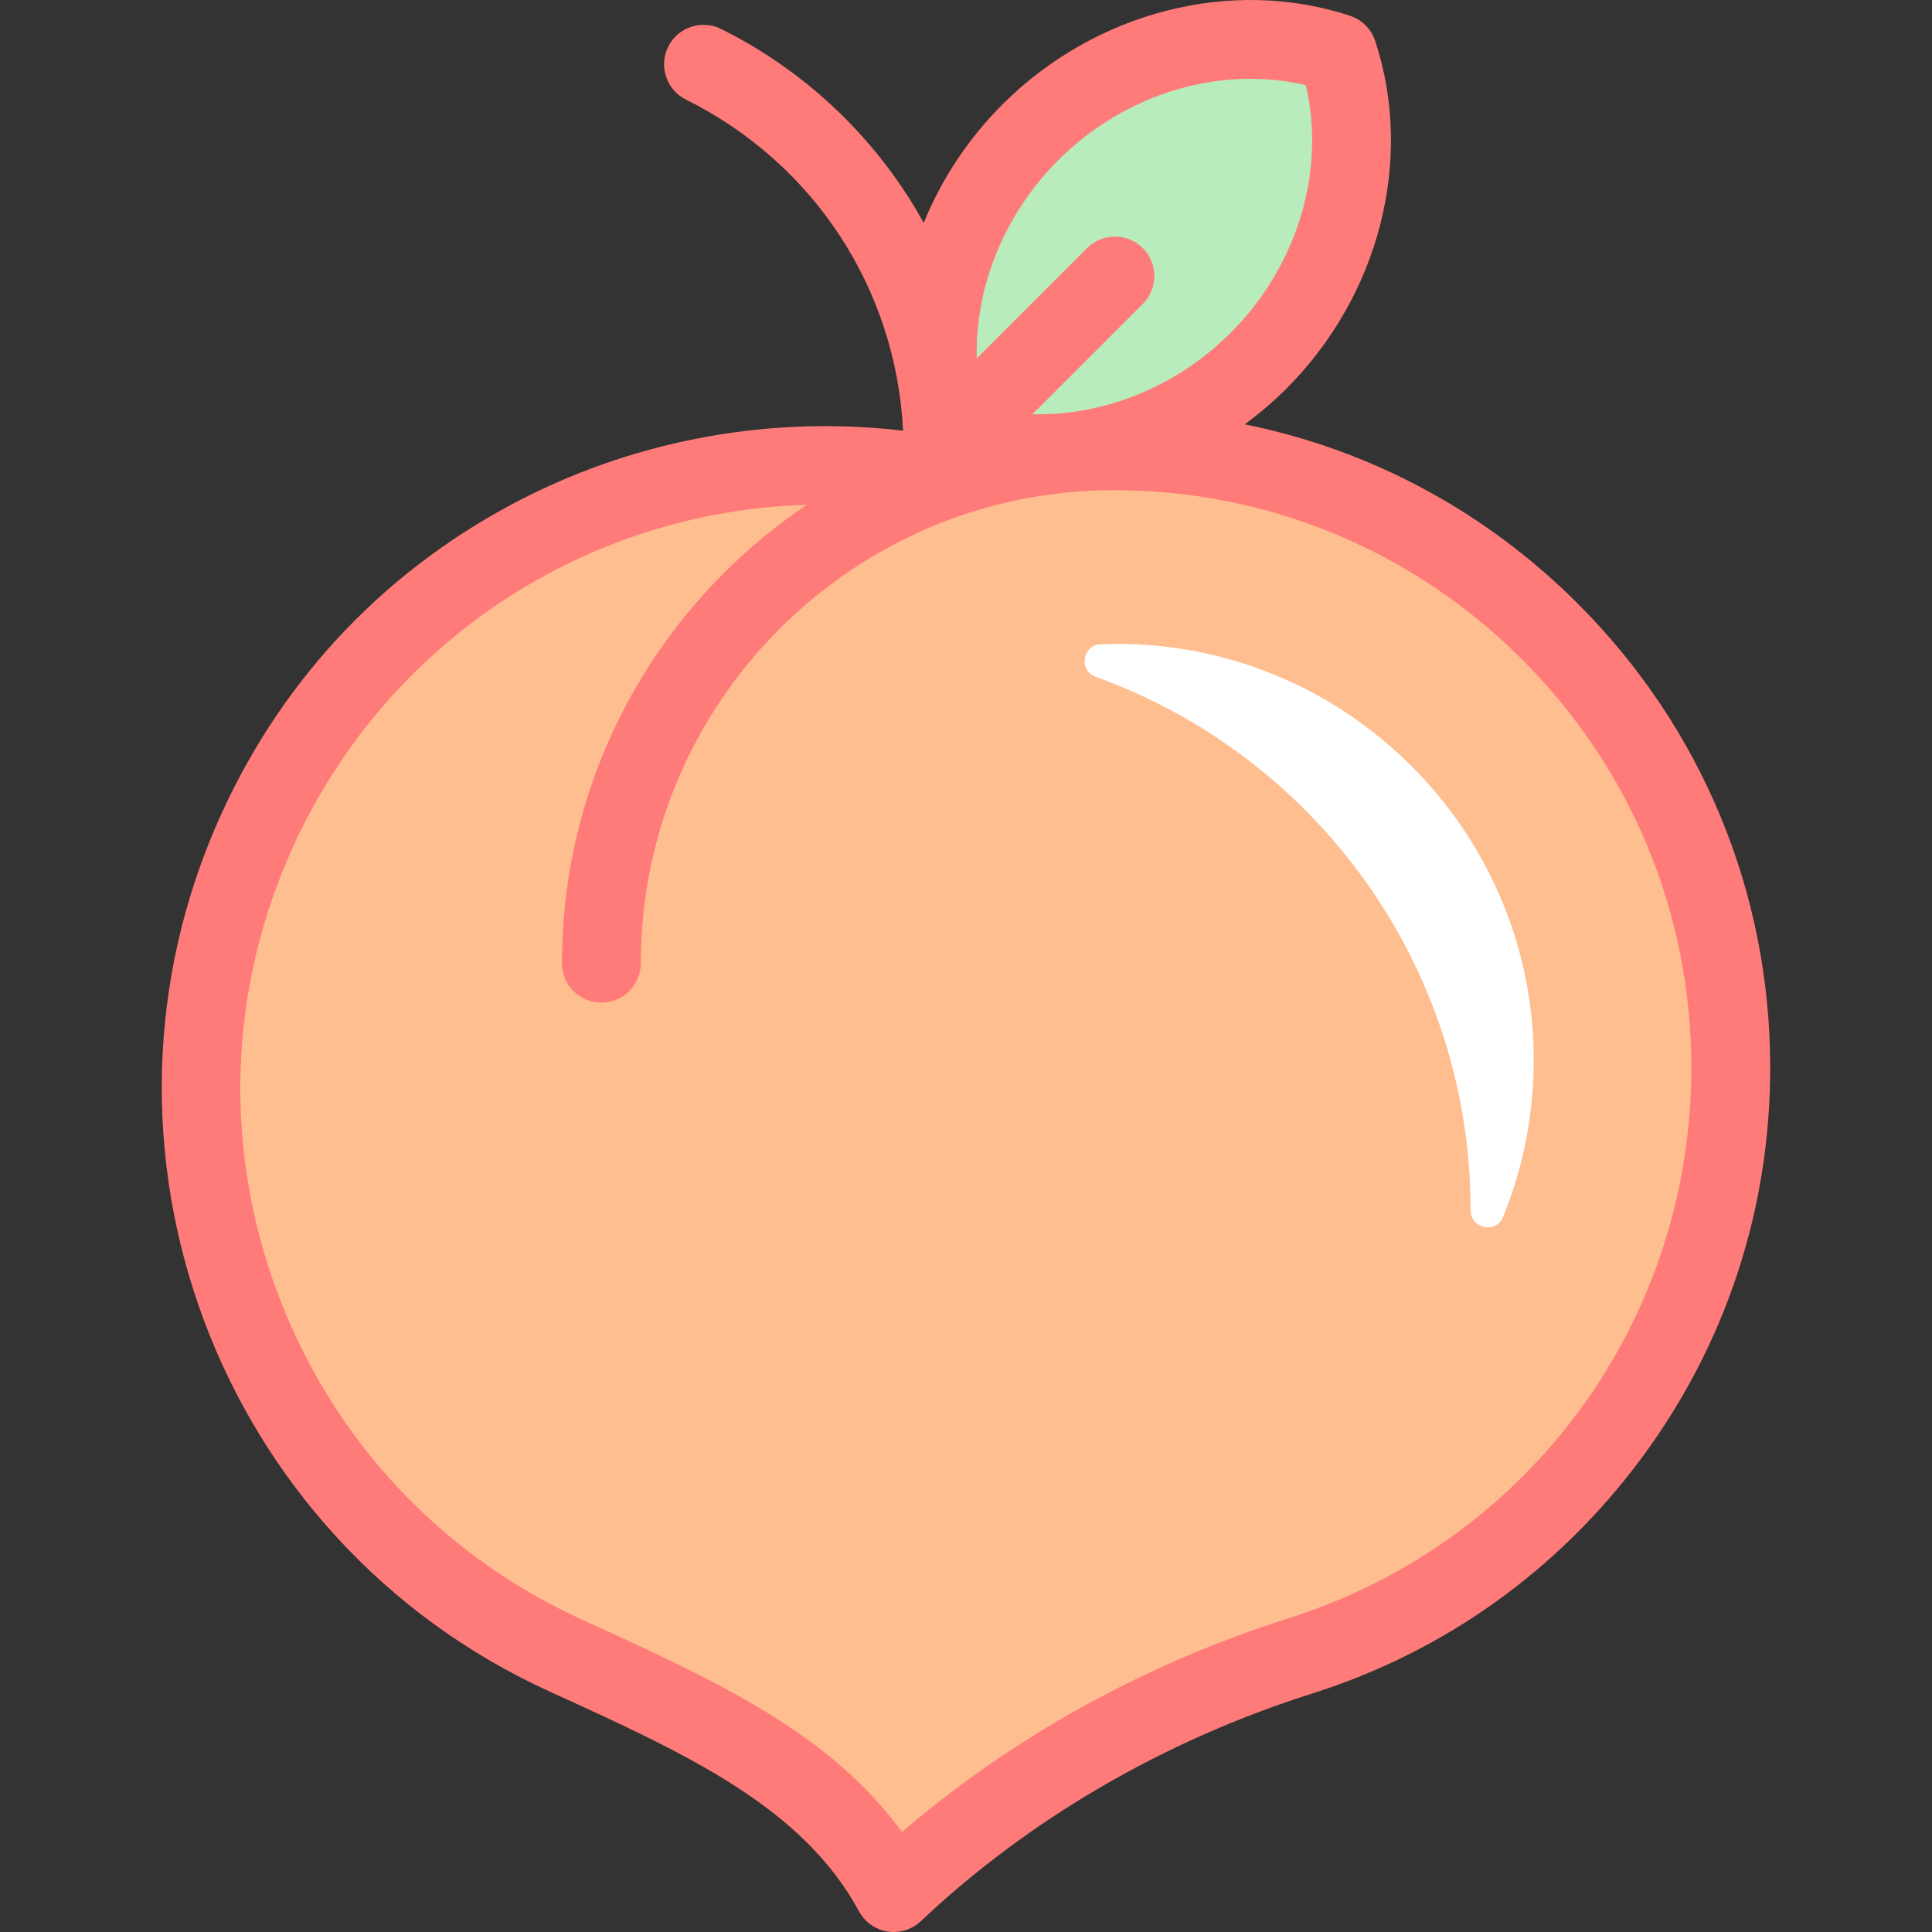 <svg id="Capa_1" enable-background="new 0 0 489.896 489.896" height="512" viewBox="0 0 489.896 489.896" width="512" xmlns="http://www.w3.org/2000/svg"><rect x="0" y="0" width="489.896" height="489.896" fill="#333333" stroke="none"/><g id="XMLID_318_"><path id="XMLID_1126_" d="m152.495 244.239c0-71.765 58.177-129.943 129.941-129.944 86.317-.002 156.44 70.121 156.438 156.438-.001 69.919-45.874 129.124-109.164 149.162-38.355 12.143-73.848 32.375-103.094 60.001-16.114-29.738-47.285-43.726-83.204-60.122-79.388-36.238-114.367-129.971-78.129-209.359 30.88-67.65 103.509-103.014 173.435-89.58" fill="#ffbe90"/><path id="XMLID_1123_" d="m319.131 91.461c-21.706 21.706-52.266 28.562-77.959 20.072-8.49-25.694-1.634-56.253 20.072-77.959s52.266-28.562 77.959-20.072c8.489 25.693 1.634 56.253-20.072 77.959z" fill="#b8ecbc"/><path id="XMLID_802_" d="m400.096 153.074c-23.472-23.472-52.696-39.069-84.473-45.478 3.715-2.724 7.259-5.744 10.579-9.064 23.574-23.574 32.404-58.182 22.496-88.167-.993-3.006-3.352-5.365-6.358-6.358-29.986-9.909-64.594-1.078-88.168 22.496-8.75 8.75-15.464 19.023-19.947 30.013-1.115-2.012-2.274-4.003-3.508-5.955-11.72-18.529-28.274-33.475-47.874-43.22-4.946-2.46-10.948-.443-13.406 4.502-2.459 4.945-.443 10.947 4.502 13.406 32.522 16.171 53.262 48.031 55.056 83.968-32.782-3.899-66.515 2.029-96.164 17.084-34.187 17.359-60.69 45.009-76.645 79.96-38.47 84.277-1.204 184.139 83.074 222.609l1.129.515c33.85 15.449 63.084 28.792 77.435 55.274 1.48 2.731 4.145 4.62 7.212 5.11.527.084 1.055.125 1.58.125 2.533 0 4.996-.964 6.866-2.73 27.413-25.895 61.731-45.86 99.246-57.737 33.457-10.593 62.268-31.146 83.32-59.44 21.475-28.861 32.826-63.183 32.826-99.256.001-44.416-17.322-86.202-48.778-117.657zm-131.782-112.429c16.974-16.974 41.119-24.158 62.793-19.048 5.111 21.678-2.074 45.819-19.048 62.792-13.751 13.751-32.208 21.077-50.247 20.645l27.974-27.974c3.905-3.905 3.905-10.237 0-14.143s-10.237-3.905-14.143 0l-27.973 27.973c-.431-18.038 6.894-36.494 20.644-50.245zm58.377 369.716c-36.386 11.521-70.017 30.147-97.968 54.179-18.371-25.206-47.224-38.375-80.031-53.348l-1.128-.515c-35.965-16.417-63.385-45.857-77.208-82.898-13.823-37.04-12.394-77.246 4.023-113.212 23.864-52.279 74.727-84.985 130.17-86.542-37.402 25.147-62.056 67.855-62.056 116.214 0 5.523 4.477 10 10 10s10-4.477 10-10c0-66.136 53.806-119.943 119.942-119.944 39.076-.001 75.839 15.242 103.517 42.92 27.679 27.678 42.921 64.441 42.92 103.517.001 64.167-41.063 120.279-102.181 139.629z" fill="#ff7b79"/><path id="XMLID_622_" d="m388.883 266.794c-1.039-56.476-47.055-102.468-103.53-103.496-2.095-.038-4.176-.015-6.242.068-4.67.188-5.646 6.696-1.247 8.274 55.406 19.876 95.037 72.965 95.037 135.209-.007 4.691 6.435 6.123 8.209 1.781 5.257-12.87 8.046-27.011 7.773-41.836z" fill="#fff"/></g></svg>